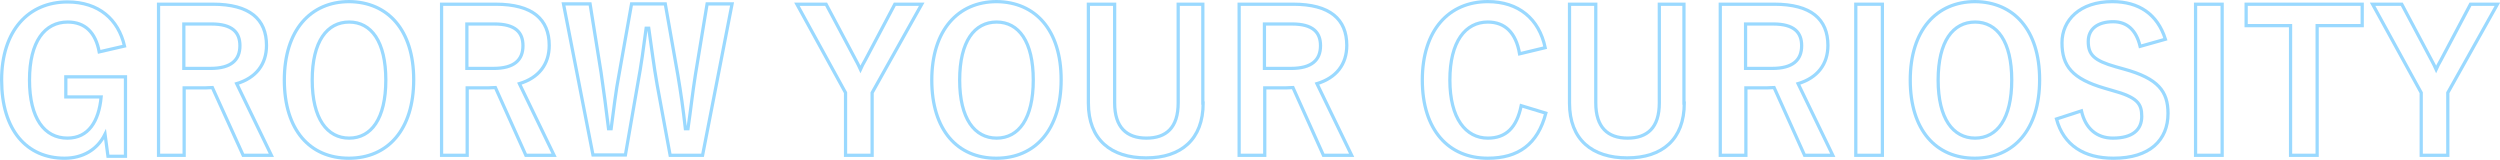 <svg version="1.1" id="slogan" xmlns="http://www.w3.org/2000/svg" xmlns:xlink="http://www.w3.org/1999/xlink" viewBox="0 0 771.1 49.3" style="enable-background:new 0 0 771.1 49.3;" xml:space="preserve">
<style type="text/css">
	.st0{fill:none;stroke:#9ad9ff;stroke-miterlimit:10;}
</style>
<g>
	<path class="st0" d="M30.6,16c-1.1-5.9-4.3-9.2-9.7-9.2c-7.1,0-11.8,6-11.8,17.9c0,11.8,4.6,17.9,11.7,17.9
		c6.5,0,9.7-5.2,10.4-12.7H20.3v-6.2h18.4v24.5h-5.4l-0.9-6.8c-2.4,4.8-6.9,7.4-12.5,7.4c-11.6,0-19.4-8.6-19.4-24.1
		C0.5,9.4,8.8,0.6,20.8,0.6c9.7,0,15.7,5.4,17.6,13.6L30.6,16z"/>
	<path class="st0" d="M65.7,1.3C77,1.3,82.2,5.9,82.2,14c0,5.8-3.2,10-9.2,11.8l10.7,22.1H75L65.5,27c-0.7,0-1.3,0.1-2.1,0.1h-6.6
		v20.8h-7.9V1.3H65.7z M56.8,21.1h8.1c6.4,0,9.1-2.6,9.1-7c0-4.1-2.3-6.7-8.8-6.7h-8.5V21.1z"/>
	<path class="st0" d="M127.6,24.6c0,15.4-8,24.2-20,24.2s-19.9-8.7-19.9-24.1c0-15.4,8.1-24.2,20-24.2
		C119.6,0.6,127.6,9.2,127.6,24.6z M96.3,24.7c0,11.9,4.6,17.9,11.4,17.9s11.3-6,11.3-17.9c0-11.9-4.5-17.9-11.3-17.9
		S96.3,12.7,96.3,24.7z"/>
	<path class="st0" d="M152.9,1.3c11.3,0,16.5,4.6,16.5,12.7c0,5.8-3.2,10-9.2,11.8l10.7,22.1h-8.7L152.8,27c-0.7,0-1.3,0.1-2.1,0.1
		h-6.6v20.8h-7.9V1.3H152.9z M144.1,21.1h8.1c6.4,0,9.1-2.6,9.1-7c0-4.1-2.3-6.7-8.8-6.7h-8.5V21.1z"/>
	<path class="st0" d="M216.7,47.9h-10l-4-21.7c-1.1-6.2-1.7-11.4-2.6-17.5h-0.8c-0.8,6.1-1.5,11.3-2.6,17.2l-3.8,21.9h-10l-9.1-46.6
		h8.2l3.4,21.2c0.8,5.7,1.6,11.3,2.3,17.3h0.8c0.8-5.8,1.4-11.5,2.5-17.1l3.8-21.4h10.4l3.9,22.1c0.9,5.3,1.6,10.2,2.3,16.4h0.8
		c0.9-6.2,1.4-11,2.3-16.7l3.6-21.8h7.7L216.7,47.9z"/>
	<path class="st0" d="M269,28.6v19.3h-8.2V28.6l-15-27.3h9l9.2,17.3c0.6,1.1,0.9,1.7,1.4,2.8c0.5-1.1,0.8-1.7,1.5-2.9L276,1.3h8.3
		L269,28.6z"/>
	<path class="st0" d="M327.3,24.6c0,15.4-8,24.2-20,24.2s-19.9-8.7-19.9-24.1c0-15.4,8.1-24.2,20-24.2
		C319.3,0.6,327.3,9.2,327.3,24.6z M296,24.7c0,11.9,4.6,17.9,11.4,17.9s11.3-6,11.3-17.9c0-11.9-4.5-17.9-11.3-17.9
		S296,12.7,296,24.7z"/>
	<path class="st0" d="M371.1,31.8c0,11.2-6.8,16.9-17.6,16.9c-10.8,0-17.8-5.6-17.8-16.9V1.3h8.1v30.4c0,7.6,3.7,10.9,9.8,10.9
		c6.1,0,9.8-3.2,9.8-10.9V1.3h7.6V31.8z"/>
	<path class="st0" d="M398.9,1.3c11.3,0,16.5,4.6,16.5,12.7c0,5.8-3.2,10-9.2,11.8l10.7,22.1h-8.7L398.8,27c-0.7,0-1.3,0.1-2.1,0.1
		h-6.6v20.8h-7.9V1.3H398.9z M390.1,21.1h8.1c6.4,0,9.1-2.6,9.1-7c0-4.1-2.3-6.7-8.8-6.7h-8.5V21.1z"/>
	<path class="st0" d="M468.7,16.6c-1.1-6.5-4.5-9.8-9.8-9.8c-6.9,0-11.7,6-11.7,17.9c0,11.8,4.9,17.9,11.7,17.9
		c5.6,0,8.9-3.2,10.3-10l7.6,2.3c-2.5,9.6-8.5,13.9-17.9,13.9c-12.1,0-20.2-8.7-20.2-24.1c0-15.4,8.2-24.2,20.2-24.2
		c9.5,0,15.8,5.3,17.7,14.2L468.7,16.6z"/>
	<path class="st0" d="M519.5,31.8c0,11.2-6.8,16.9-17.6,16.9c-10.8,0-17.8-5.6-17.8-16.9V1.3h8.1v30.4c0,7.6,3.7,10.9,9.8,10.9
		c6.1,0,9.8-3.2,9.8-10.9V1.3h7.6V31.8z"/>
	<path class="st0" d="M547.3,1.3c11.3,0,16.5,4.6,16.5,12.7c0,5.8-3.2,10-9.2,11.8l10.7,22.1h-8.7L547.2,27c-0.7,0-1.3,0.1-2.1,0.1
		h-6.6v20.8h-7.9V1.3H547.3z M538.5,21.1h8.1c6.4,0,9.1-2.6,9.1-7c0-4.1-2.3-6.7-8.8-6.7h-8.5V21.1z"/>
	<path class="st0" d="M580.6,47.9h-8.2V1.3h8.2V47.9z"/>
	<path class="st0" d="M629.1,24.6c0,15.4-8,24.2-20,24.2s-19.9-8.7-19.9-24.1c0-15.4,8.1-24.2,20-24.2
		C621.1,0.6,629.1,9.2,629.1,24.6z M597.8,24.7c0,11.9,4.6,17.9,11.4,17.9c6.8,0,11.3-6,11.3-17.9c0-11.9-4.5-17.9-11.3-17.9
		C602.4,6.8,597.8,12.7,597.8,24.7z"/>
	<path class="st0" d="M660.1,14.3c-1.2-5-4-7.6-8.3-7.6c-4.9,0-7.7,2.3-7.7,6.1c0,4.1,1.8,5.9,8.5,7.8l2.5,0.7
		c10.6,2.9,13.6,6.9,13.6,13.7c0,8.2-5.6,13.8-16.8,13.8c-9.1,0-15.4-4-17.6-12.1l7.7-2.5c1.2,5.4,4.7,8.4,9.7,8.4
		c6.1,0,8.9-2.6,8.9-6.7c0-4-1.4-5.9-9.1-8l-2.4-0.7c-9.9-2.9-13.1-6.8-13.1-14c0-7,5.5-12.7,15.5-12.7c8.2,0,13.9,3.8,16.4,11.6
		L660.1,14.3z"/>
	<path class="st0" d="M685.4,47.9h-8.2V1.3h8.2V47.9z"/>
	<path class="st0" d="M728.6,7.9h-13.9v40h-8.2v-40h-13.7V1.3h35.8V7.9z"/>
	<path class="st0" d="M755,28.6v19.3h-8.2V28.6l-15-27.3h9l9.2,17.3c0.6,1.1,0.9,1.7,1.4,2.8c0.5-1.1,0.8-1.7,1.5-2.9L762,1.3h8.3
		L755,28.6z"/>
</g>
</svg>
